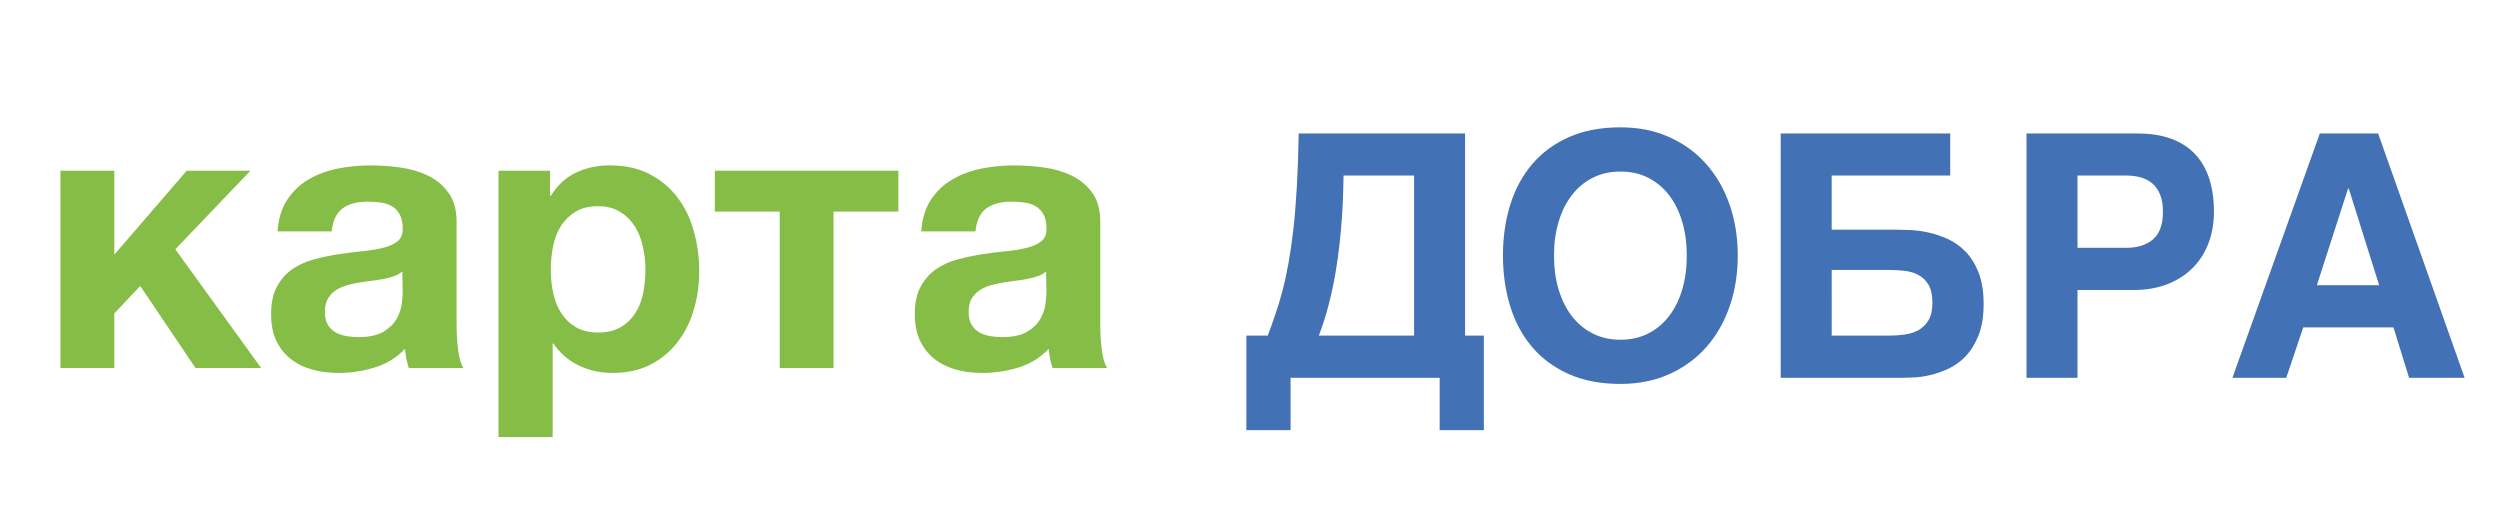 <?xml version="1.0" encoding="utf-8"?>
<!-- Generator: Adobe Illustrator 15.0.0, SVG Export Plug-In . SVG Version: 6.00 Build 0)  -->
<!DOCTYPE svg PUBLIC "-//W3C//DTD SVG 1.1//EN" "http://www.w3.org/Graphics/SVG/1.1/DTD/svg11.dtd">
<svg version="1.1" id="Layer_1" xmlns="http://www.w3.org/2000/svg" xmlns:xlink="http://www.w3.org/1999/xlink" x="0px" y="0px"
	 width="240px" height="50px" viewBox="0 0 240 50" enable-background="new 0 0 240 50" xml:space="preserve">
<g>
	<g>
		<polygon fill="#85BD47" points="5.804,16.388 10.971,16.388 10.971,24.45 17.924,16.388 24.041,16.388 16.829,23.931 25.07,35.33 
			18.771,35.33 13.46,27.451 10.971,30.091 10.971,35.33 5.804,35.33 		"/>
		<path fill="#85BD47" d="M32.486,35.803c-0.909,0-1.75-0.109-2.529-0.33c-0.791-0.219-1.475-0.561-2.061-1.025
			c-0.591-0.463-1.046-1.049-1.379-1.757c-0.334-0.708-0.491-1.552-0.491-2.53c0-1.07,0.182-1.959,0.566-2.653
			c0.376-0.697,0.869-1.253,1.469-1.666c0.603-0.415,1.289-0.729,2.056-0.933c0.773-0.211,1.549-0.373,2.335-0.496
			c0.785-0.124,1.554-0.219,2.313-0.294c0.757-0.074,1.434-0.186,2.021-0.33c0.584-0.144,1.053-0.358,1.394-0.641
			c0.343-0.28,0.504-0.69,0.478-1.227c0-0.537-0.092-0.975-0.276-1.317c-0.179-0.343-0.425-0.604-0.729-0.788
			c-0.301-0.186-0.66-0.307-1.064-0.368c-0.4-0.061-0.834-0.089-1.3-0.089c-1.025,0-1.828,0.217-2.418,0.659
			c-0.58,0.437-0.93,1.172-1.022,2.197h-5.202c0.075-1.196,0.38-2.204,0.917-3.023c0.538-0.819,1.217-1.473,2.047-1.96
			c0.833-0.486,1.758-0.836,2.788-1.044c1.025-0.207,2.07-0.308,3.151-0.308c0.951,0,1.917,0.064,2.889,0.202
			c0.97,0.129,1.859,0.396,2.654,0.781c0.808,0.395,1.462,0.942,1.97,1.654c0.51,0.706,0.769,1.621,0.769,2.746v9.851
			c0,0.855,0.045,1.676,0.144,2.457c0.095,0.779,0.267,1.365,0.517,1.76h-5.247c-0.096-0.295-0.169-0.596-0.24-0.9
			c-0.059-0.305-0.099-0.617-0.128-0.936c-0.83,0.855-1.812,1.457-2.938,1.793C34.816,35.633,33.661,35.803,32.486,35.803
			 M34.406,32.361c1.035,0,1.839-0.174,2.406-0.517c0.56-0.337,0.986-0.748,1.259-1.223c0.267-0.478,0.434-0.958,0.496-1.451
			c0.061-0.486,0.092-0.873,0.092-1.168l-0.035-1.944c-0.223,0.195-0.496,0.352-0.813,0.459c-0.313,0.111-0.673,0.202-1.064,0.276
			c-0.395,0.07-0.795,0.131-1.22,0.182c-0.415,0.05-0.828,0.108-1.251,0.185c-0.415,0.072-0.808,0.174-1.173,0.292
			c-0.373,0.122-0.694,0.285-0.98,0.497c-0.279,0.203-0.506,0.467-0.677,0.785c-0.168,0.316-0.259,0.719-0.259,1.21
			c0,0.486,0.091,0.883,0.259,1.187c0.179,0.309,0.41,0.551,0.699,0.733c0.301,0.188,0.644,0.312,1.045,0.386
			C33.58,32.325,33.982,32.361,34.406,32.361"/>
		<path fill="#85BD47" d="M47.856,16.388h4.945v2.417h0.075c0.635-1.026,1.436-1.768,2.416-2.233
			c0.976-0.463,2.048-0.694,3.224-0.694c1.487,0,2.771,0.277,3.843,0.839c1.074,0.563,1.969,1.309,2.675,2.236
			c0.71,0.932,1.235,2.008,1.572,3.241c0.347,1.232,0.518,2.522,0.518,3.864c0,1.275-0.171,2.492-0.518,3.666
			c-0.337,1.173-0.858,2.21-1.556,3.112c-0.694,0.907-1.56,1.624-2.596,2.161c-1.04,0.537-2.249,0.805-3.644,0.805
			c-1.176,0-2.255-0.236-3.244-0.715c-0.987-0.473-1.804-1.178-2.436-2.105h-0.075v8.977h-5.2V16.388z M57.437,31.92
			c0.853,0,1.571-0.168,2.149-0.512c0.578-0.342,1.039-0.786,1.395-1.338c0.36-0.547,0.608-1.186,0.758-1.904
			c0.147-0.721,0.222-1.472,0.222-2.254c0-0.755-0.088-1.5-0.245-2.233c-0.156-0.732-0.42-1.386-0.779-1.959
			c-0.374-0.575-0.847-1.039-1.425-1.394c-0.574-0.353-1.28-0.529-2.112-0.529c-0.858,0-1.574,0.176-2.156,0.529
			c-0.573,0.355-1.039,0.815-1.399,1.375c-0.349,0.561-0.606,1.214-0.755,1.961c-0.144,0.742-0.213,1.495-0.213,2.25
			c0,0.783,0.078,1.534,0.239,2.254c0.156,0.719,0.416,1.357,0.768,1.904c0.359,0.552,0.821,0.996,1.398,1.338
			C55.859,31.752,56.573,31.92,57.437,31.92"/>
		<polygon fill="#85BD47" points="74.853,20.311 68.624,20.311 68.624,16.388 86.245,16.388 86.245,20.311 80.017,20.311 
			80.017,35.33 74.853,35.33 		"/>
		<path fill="#85BD47" d="M94.289,35.803c-0.906,0-1.754-0.109-2.538-0.33c-0.779-0.219-1.469-0.561-2.061-1.025
			c-0.576-0.463-1.042-1.049-1.374-1.757c-0.329-0.708-0.496-1.552-0.496-2.53c0-1.07,0.191-1.959,0.571-2.653
			c0.379-0.697,0.871-1.253,1.469-1.666c0.599-0.415,1.287-0.729,2.06-0.933c0.772-0.211,1.547-0.373,2.332-0.496
			c0.781-0.124,1.551-0.219,2.316-0.294c0.754-0.074,1.432-0.186,2.019-0.33c0.586-0.144,1.051-0.358,1.394-0.641
			c0.343-0.28,0.501-0.69,0.479-1.227c0-0.537-0.088-0.975-0.271-1.317c-0.186-0.343-0.43-0.604-0.735-0.788
			c-0.307-0.186-0.661-0.307-1.063-0.368c-0.399-0.061-0.84-0.089-1.303-0.089c-1.022,0-1.828,0.217-2.415,0.659
			c-0.59,0.437-0.929,1.172-1.027,2.197h-5.201c0.072-1.196,0.379-2.204,0.913-3.023c0.54-0.819,1.22-1.473,2.05-1.96
			c0.833-0.486,1.765-0.836,2.791-1.044c1.022-0.207,2.071-0.308,3.149-0.308c0.948,0,1.91,0.064,2.89,0.202
			c0.968,0.129,1.861,0.396,2.661,0.781c0.8,0.395,1.452,0.942,1.965,1.654c0.503,0.706,0.763,1.621,0.763,2.746v9.851
			c0,0.855,0.046,1.676,0.145,2.457c0.096,0.779,0.269,1.365,0.513,1.76h-5.243c-0.1-0.295-0.174-0.596-0.236-0.9
			c-0.057-0.305-0.099-0.617-0.125-0.936c-0.836,0.855-1.816,1.457-2.937,1.793C96.612,35.633,95.465,35.803,94.289,35.803
			 M96.204,32.361c1.037,0,1.84-0.174,2.406-0.517c0.565-0.337,0.988-0.748,1.258-1.223c0.27-0.478,0.438-0.958,0.497-1.451
			c0.061-0.486,0.094-0.873,0.094-1.168l-0.037-1.944c-0.222,0.195-0.491,0.352-0.808,0.459c-0.318,0.111-0.677,0.202-1.069,0.276
			c-0.393,0.07-0.8,0.131-1.218,0.182c-0.412,0.05-0.83,0.108-1.246,0.185c-0.417,0.072-0.81,0.174-1.18,0.292
			c-0.364,0.122-0.689,0.285-0.971,0.497c-0.284,0.203-0.51,0.467-0.689,0.785c-0.168,0.316-0.251,0.719-0.251,1.21
			c0,0.486,0.083,0.883,0.26,1.187c0.17,0.309,0.403,0.551,0.703,0.733c0.292,0.188,0.634,0.312,1.031,0.386
			C95.38,32.325,95.788,32.361,96.204,32.361"/>
	</g>
	<g>
		<path fill="#4271B5" d="M119.649,32.216h2.058c0.244-0.657,0.488-1.335,0.725-2.026c0.239-0.695,0.465-1.441,0.678-2.252
			c0.216-0.808,0.408-1.695,0.584-2.664c0.174-0.968,0.333-2.06,0.471-3.279c0.138-1.214,0.25-2.578,0.333-4.084
			c0.086-1.505,0.147-3.203,0.177-5.096h15.972v19.401h1.805v9.079h-4.243V36.27h-14.313v5.025h-4.245V32.216z M135.749,16.851
			h-6.765c-0.013,0.426-0.025,0.967-0.041,1.627c-0.018,0.661-0.052,1.396-0.105,2.208c-0.053,0.814-0.129,1.692-0.23,2.635
			c-0.101,0.94-0.235,1.909-0.404,2.902c-0.172,0.995-0.388,2-0.648,3.015c-0.263,1.018-0.577,2.008-0.949,2.978h9.144V16.851z"/>
		<path fill="#4271B5" d="M144.284,24.54c0-1.755,0.233-3.383,0.699-4.883c0.47-1.5,1.171-2.798,2.108-3.9
			c0.938-1.101,2.111-1.965,3.527-2.593c1.413-0.628,3.062-0.94,4.946-0.94c1.732,0,3.296,0.312,4.689,0.94
			c1.395,0.628,2.578,1.492,3.551,2.593c0.974,1.102,1.722,2.4,2.241,3.9c0.521,1.5,0.781,3.127,0.781,4.883
			c0,1.744-0.26,3.368-0.781,4.876c-0.52,1.504-1.268,2.809-2.241,3.907c-0.973,1.103-2.156,1.964-3.551,2.595
			c-1.394,0.627-2.957,0.938-4.689,0.938c-1.885,0-3.533-0.311-4.946-0.938c-1.416-0.631-2.59-1.492-3.527-2.595
			c-0.938-1.099-1.639-2.403-2.108-3.907C144.518,27.908,144.284,26.284,144.284,24.54z M155.565,32.615
			c0.999,0,1.893-0.203,2.68-0.61c0.787-0.401,1.453-0.962,2.003-1.681c0.545-0.717,0.964-1.569,1.252-2.552
			c0.285-0.985,0.432-2.062,0.432-3.232c0-1.169-0.146-2.246-0.432-3.231c-0.288-0.983-0.707-1.833-1.252-2.552
			c-0.55-0.718-1.216-1.277-2.003-1.682c-0.787-0.406-1.681-0.605-2.68-0.605c-1.002,0-1.895,0.199-2.682,0.605
			c-0.79,0.405-1.455,0.964-2.004,1.682c-0.547,0.72-0.966,1.569-1.258,2.552c-0.294,0.985-0.438,2.062-0.438,3.231
			c0,1.17,0.145,2.247,0.438,3.232c0.292,0.982,0.711,1.835,1.258,2.552c0.549,0.719,1.214,1.279,2.004,1.681
			C153.671,32.412,154.563,32.615,155.565,32.615z"/>
		<path fill="#4271B5" d="M170.946,12.814h16.274v4.036h-11.379v5.2h6.145c0.352,0,0.801,0.01,1.355,0.032
			c0.554,0.022,1.141,0.099,1.762,0.232c0.624,0.134,1.251,0.342,1.884,0.63c0.632,0.288,1.205,0.694,1.714,1.221
			c0.512,0.527,0.928,1.196,1.248,2.01c0.318,0.814,0.479,1.814,0.479,3.006c0,1.182-0.16,2.177-0.479,2.986
			c-0.32,0.81-0.725,1.475-1.223,2.002c-0.494,0.525-1.048,0.93-1.649,1.213c-0.607,0.281-1.197,0.49-1.766,0.621
			c-0.567,0.133-1.088,0.211-1.562,0.23c-0.473,0.023-0.821,0.035-1.046,0.035h-11.757V12.814z M175.842,32.216h5.616
			c0.447,0,0.908-0.031,1.383-0.099c0.47-0.062,0.908-0.199,1.308-0.41c0.398-0.214,0.725-0.531,0.98-0.95
			c0.256-0.422,0.383-0.981,0.383-1.685c0-0.733-0.124-1.312-0.374-1.732c-0.25-0.419-0.579-0.735-0.981-0.949
			c-0.404-0.212-0.86-0.346-1.363-0.397c-0.506-0.054-1.015-0.08-1.526-0.08h-5.425V32.216z"/>
		<path fill="#4271B5" d="M194.543,12.814h10.658c1.245,0,2.325,0.168,3.247,0.51c0.919,0.34,1.681,0.834,2.29,1.482
			c0.604,0.649,1.058,1.437,1.355,2.363s0.446,1.978,0.446,3.159c0,1.094-0.174,2.101-0.525,3.023
			c-0.352,0.921-0.86,1.712-1.526,2.377c-0.663,0.665-1.473,1.183-2.431,1.557c-0.959,0.372-2.044,0.557-3.258,0.557h-5.358v8.427
			h-4.898V12.814z M199.441,23.792h4.642c1.107,0,1.976-0.271,2.611-0.818c0.632-0.541,0.947-1.422,0.947-2.645
			c0-0.617-0.082-1.144-0.248-1.581s-0.396-0.794-0.699-1.077c-0.304-0.281-0.681-0.487-1.119-0.621
			c-0.438-0.135-0.938-0.2-1.492-0.2h-4.642V23.792z"/>
		<path fill="#4271B5" d="M222.702,12.814h5.599l8.301,23.455h-5.33l-1.498-4.836h-8.663l-1.63,4.836h-5.169L222.702,12.814z
			 M222.418,27.381h5.981l-2.921-9.285h-0.062L222.418,27.381z"/>
	</g>
</g>
</svg>
